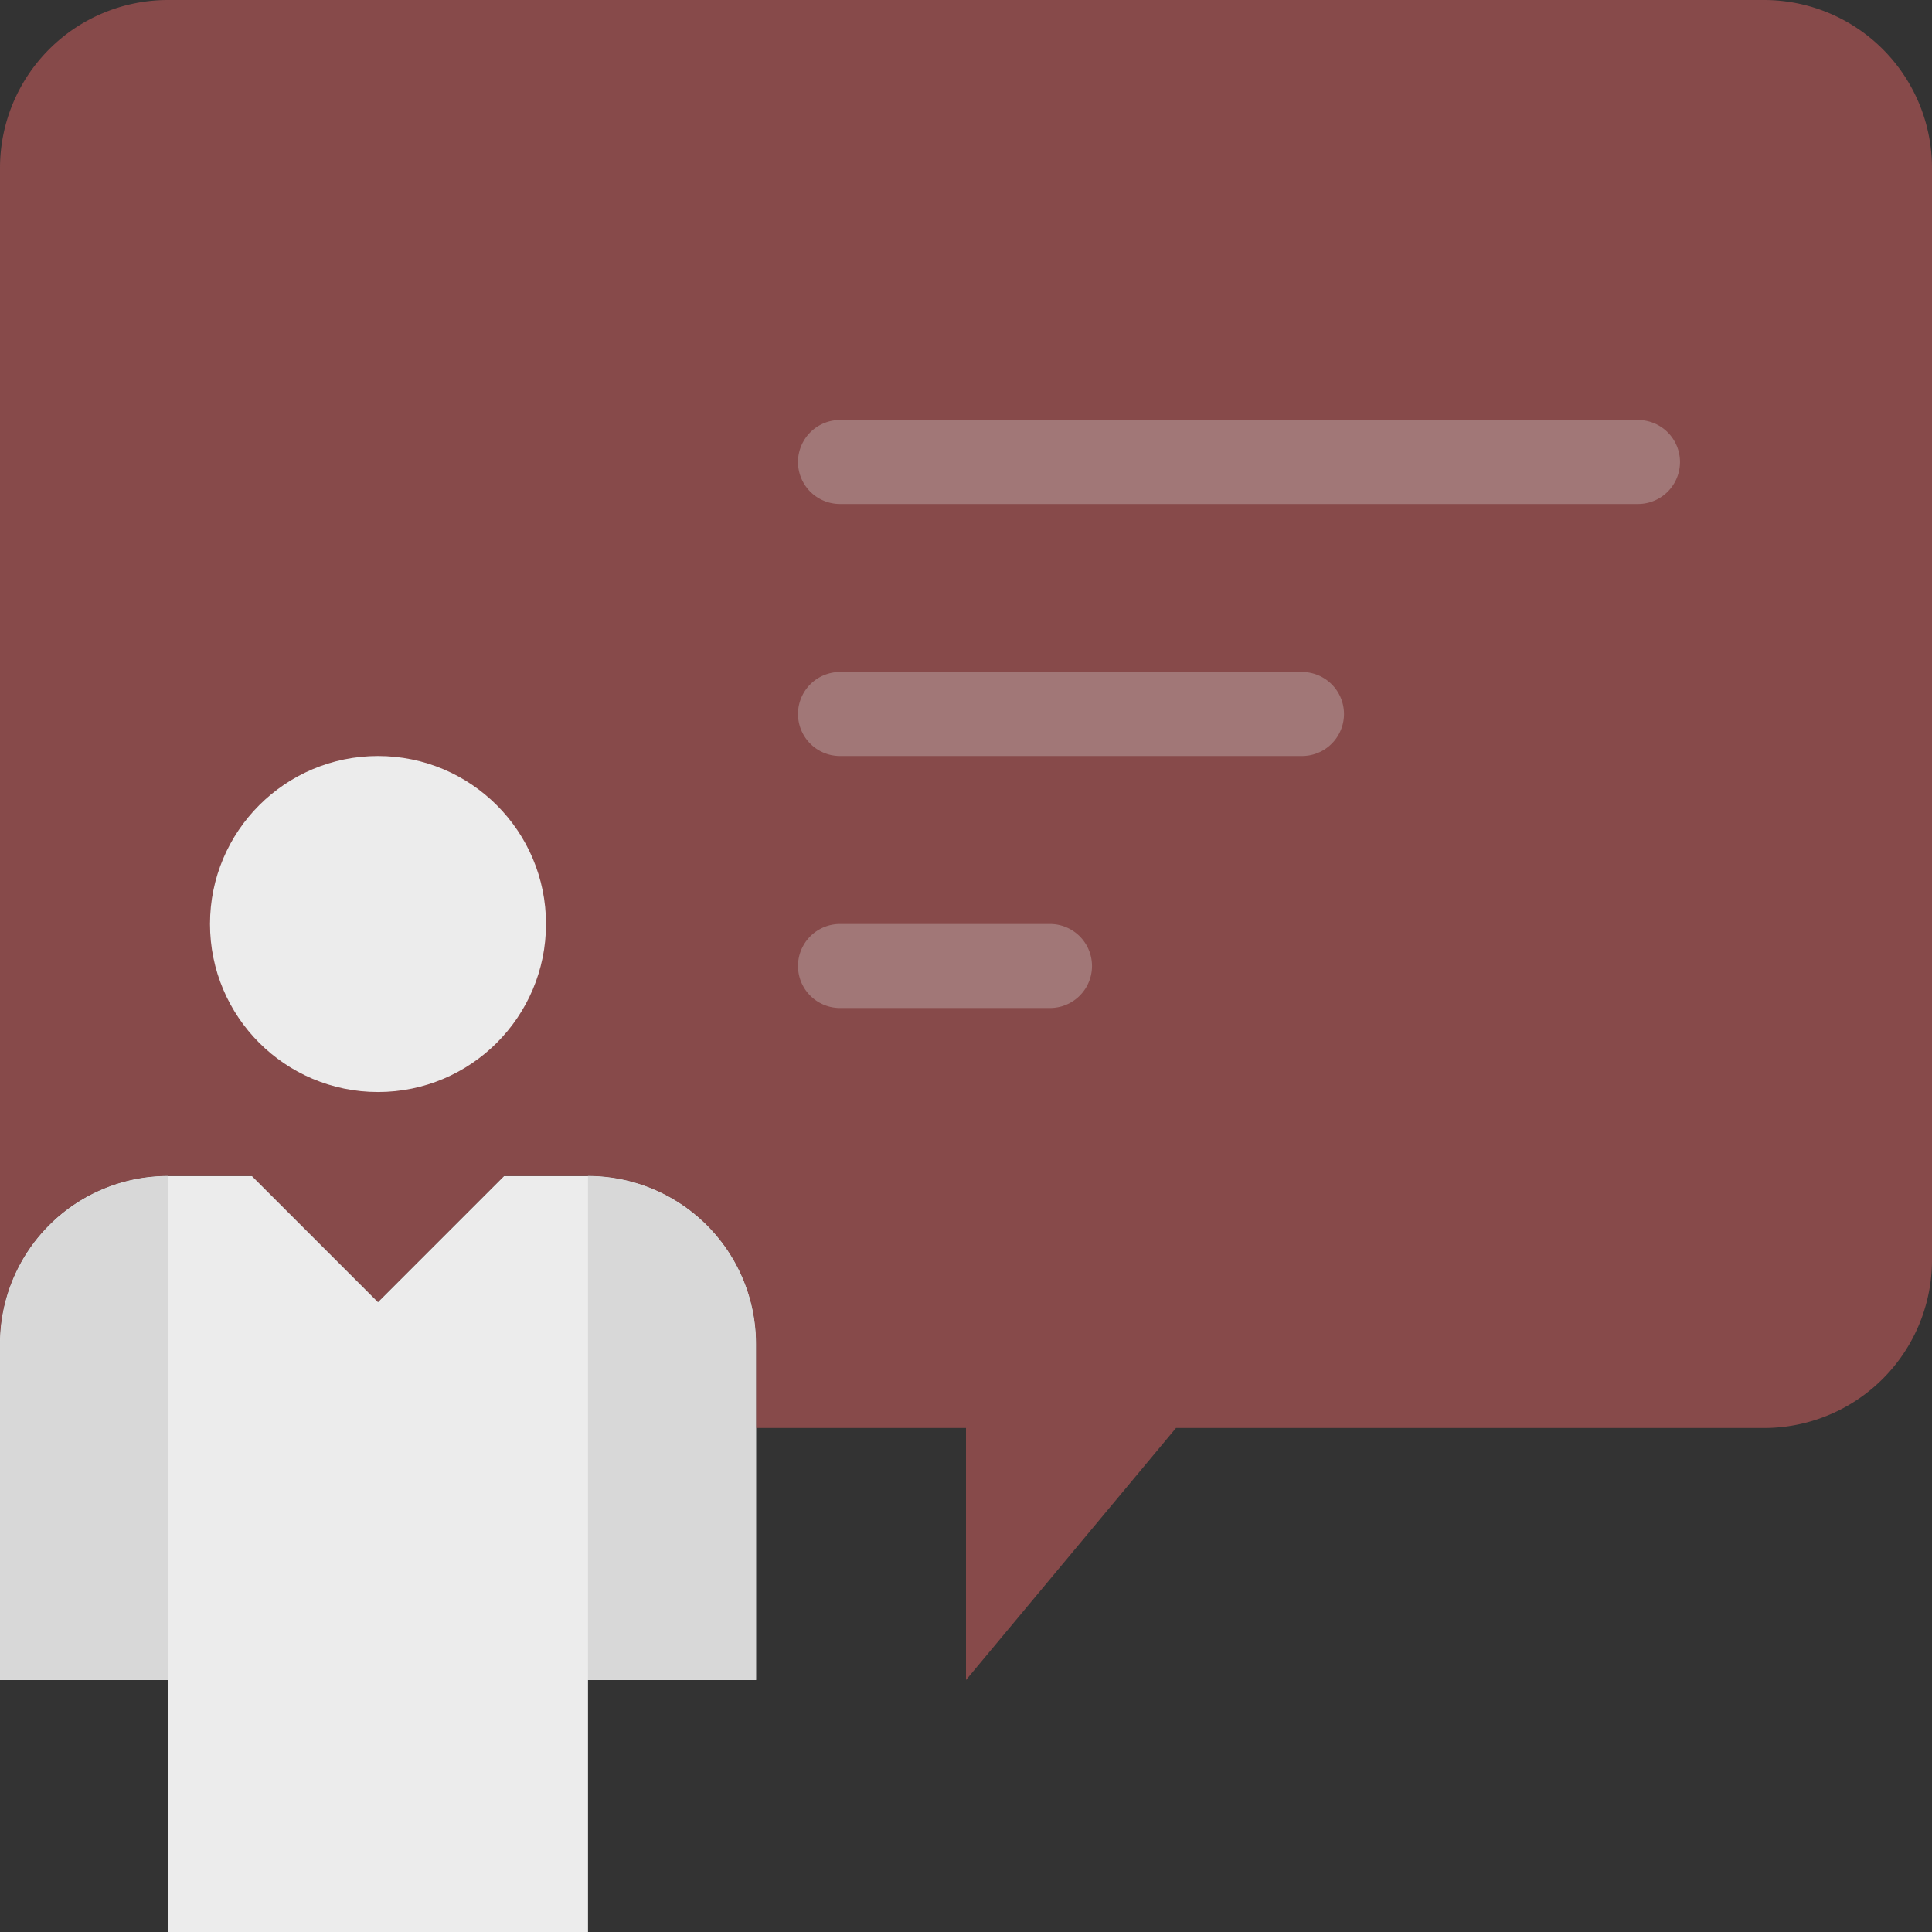 <svg xmlns="http://www.w3.org/2000/svg" viewBox="0 0 46 46"><rect x="0" y="0" width="46" height="46" fill="#333333" stroke="none"/><defs><style>.cls-1{fill:#ececec;}.cls-2{fill:#874a4a;}.cls-3{fill:#d8d8d8;}.cls-4{fill:#a17777;}</style></defs><g id="Layer_2" data-name="Layer 2"><g id="_10-Communication" data-name="10-Communication"><path class="cls-1" d="M14,40v6H4V40H0V32a4,4,0,0,1,4-4H6l3,3,3-3h2a4,4,0,0,1,4,4v8Z"/><path class="cls-2" d="M42,0H4A4,4,0,0,0,0,4V32a4,4,0,0,1,4-4H6l3,3,3-3h2a4,4,0,0,1,4,4v2h5v6l5-6H42a4,4,0,0,0,4-4V4A4,4,0,0,0,42,0Z"/><path class="cls-3" d="M0,32v8H4V28A4,4,0,0,0,0,32Z"/><path class="cls-3" d="M14,28V40h4V32A4,4,0,0,0,14,28Z"/><circle class="cls-1" cx="9" cy="22" r="4"/><path class="cls-4" d="M39,12H20a1,1,0,0,1,0-2H39a1,1,0,0,1,0,2Z"/><path class="cls-4" d="M31,18H20a1,1,0,0,1,0-2H31a1,1,0,0,1,0,2Z"/><path class="cls-4" d="M25,24H20a1,1,0,0,1,0-2h5a1,1,0,0,1,0,2Z"/></g></g></svg>